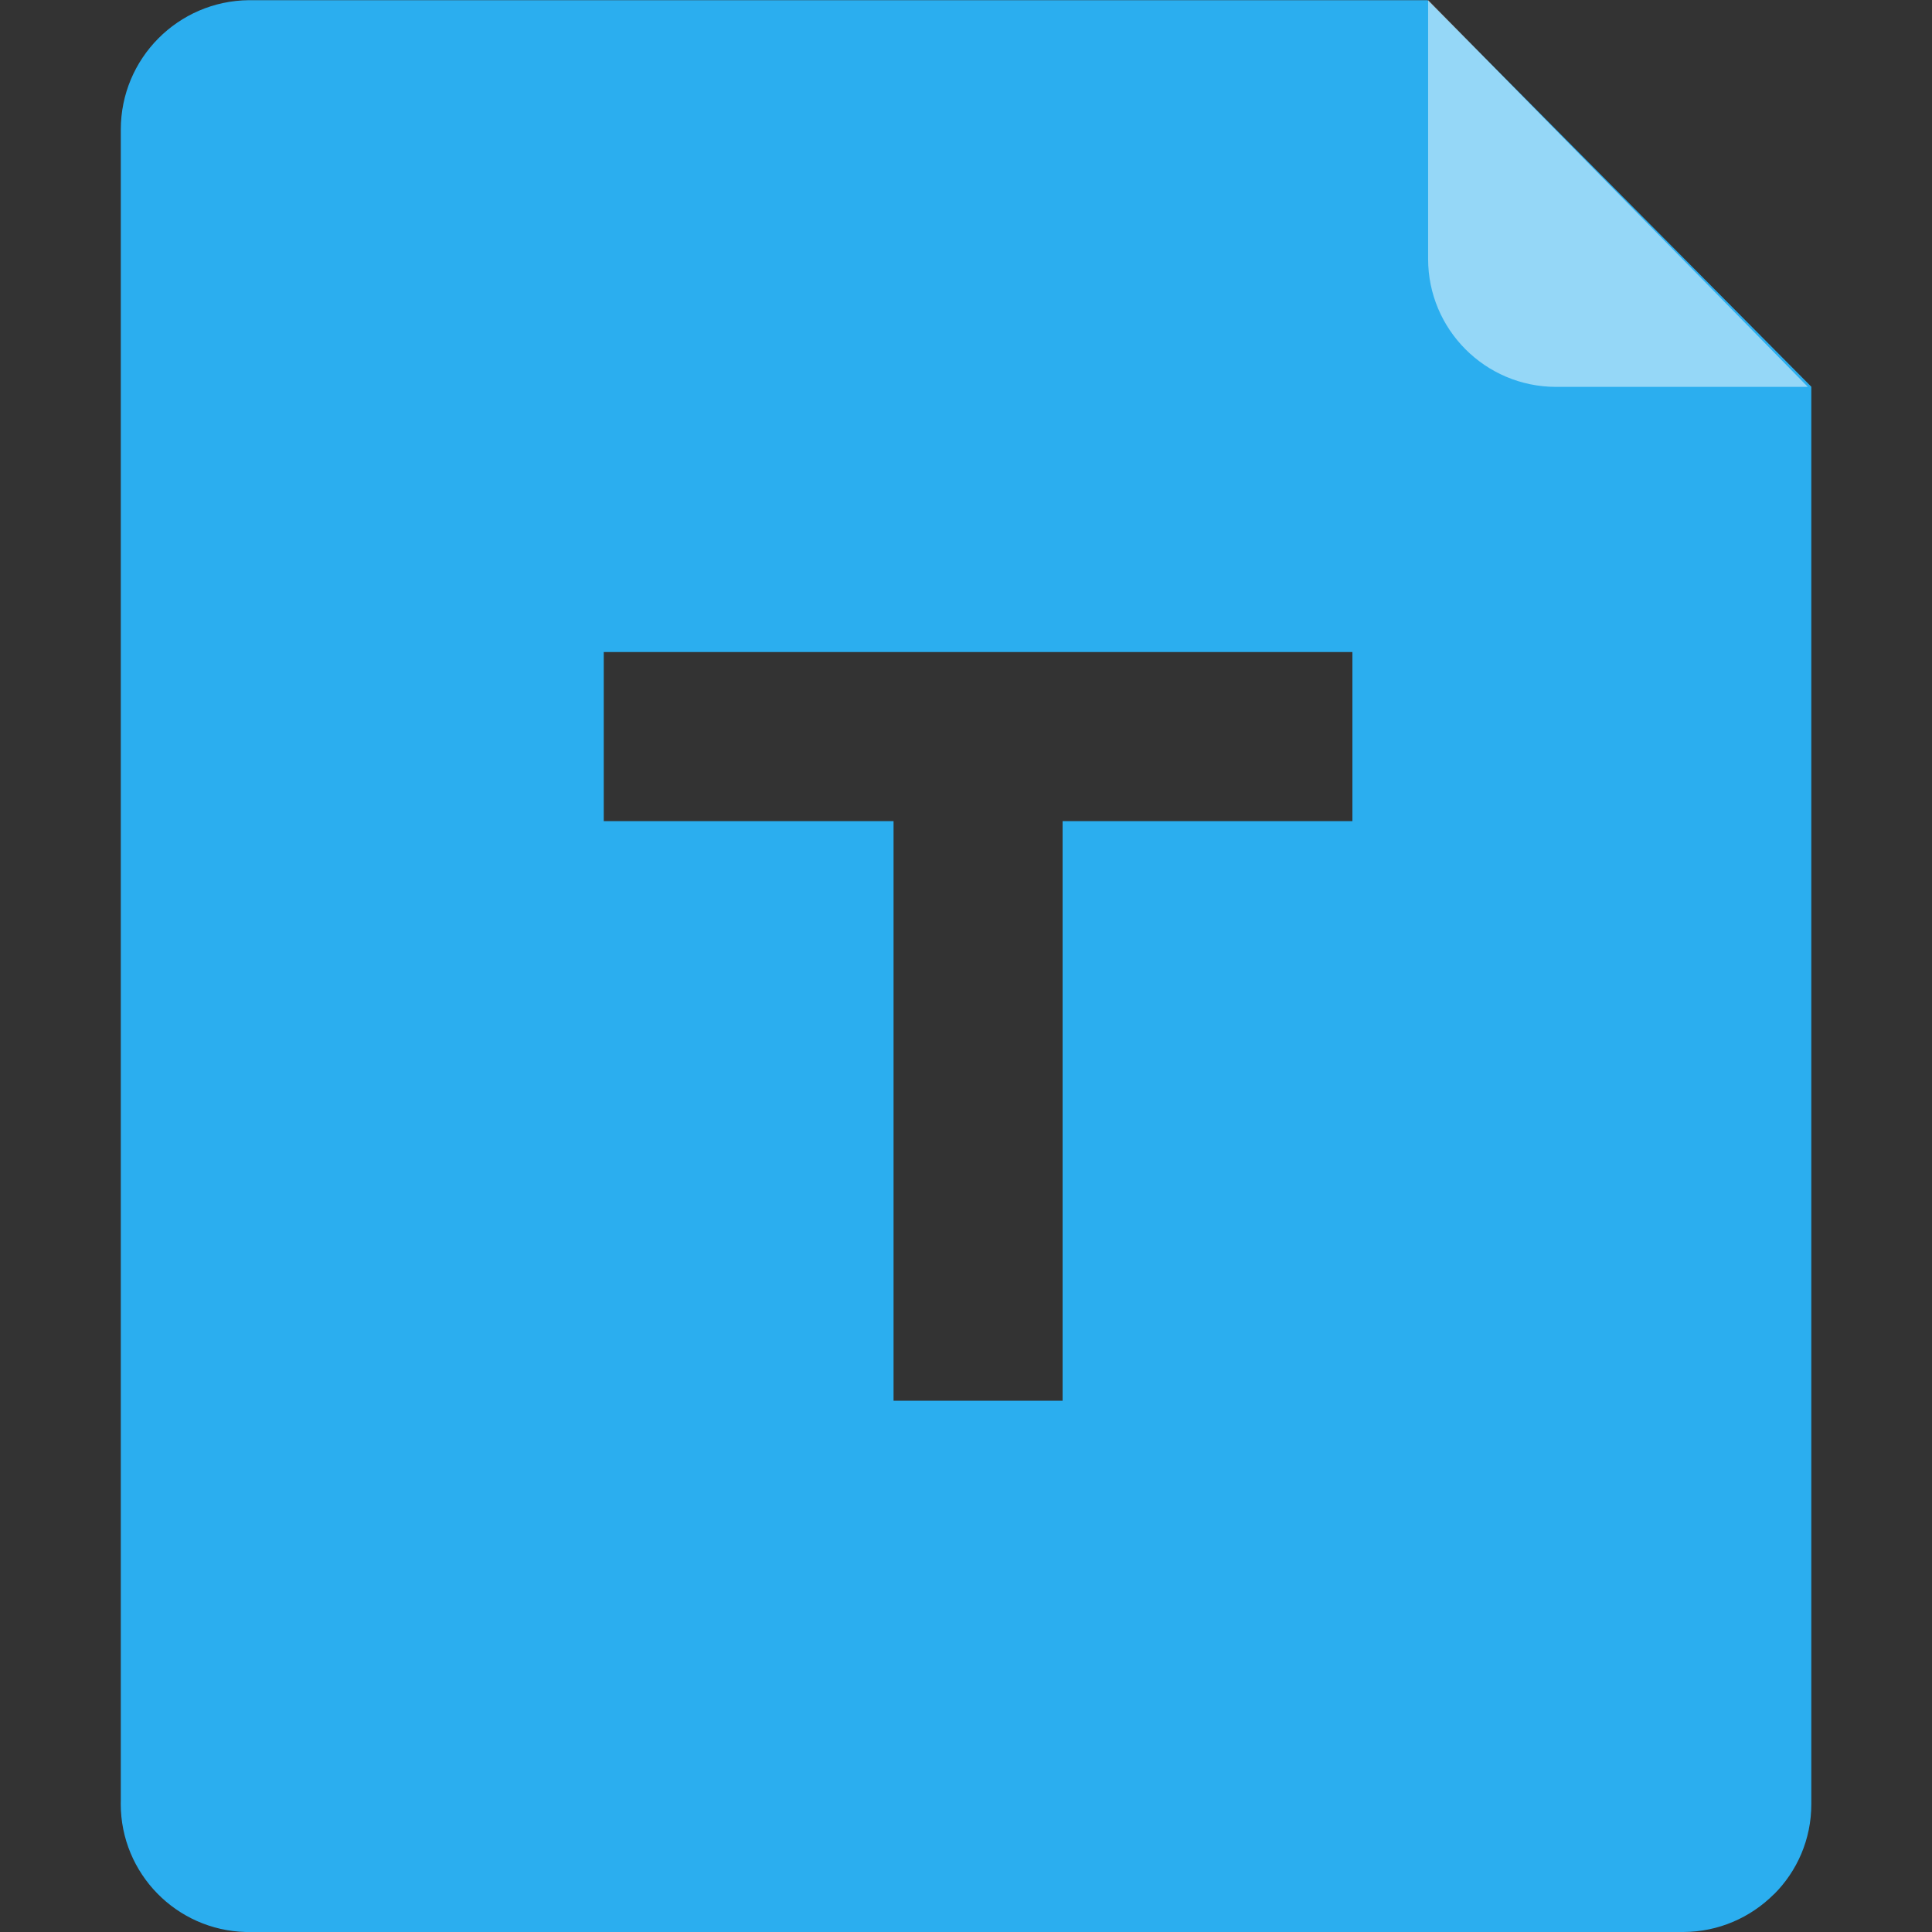 <!-- Generated by IcoMoon.io -->
<svg version="1.1" xmlns="http://www.w3.org/2000/svg" width="32" height="32" viewBox="0 0 32 32">
<rect x="0" y="0" width="32" height="32" fill="#333333" stroke="none"/>
<title>txt</title>
<path fill="#2baeef" d="M29.382 31.374c-0.385 0.385-0.915 0.624-1.501 0.626h-23.81c-1.15-0.029-2.071-0.969-2.071-2.123 0-0.019 0-0.038 0.001-0.056v0.003-27.673c0-0.002 0-0.004 0-0.006 0-1.176 0.948-2.131 2.122-2.142h19.523l6.355 6.402v23.47c0 0.003 0 0.006 0 0.009 0 0.582-0.236 1.11-0.618 1.491v0zM22.4 10.8h-12.4v2.8h4.8v9.6h2.8v-9.6h4.8v-2.8z"></path>
<path fill="#fff" opacity="0.5" d="M29.944 6.408h-4.175c-1.169-0.003-2.115-0.951-2.115-2.12 0-0.004 0-0.007 0-0.011v0.001-4.277z"></path>
</svg>
